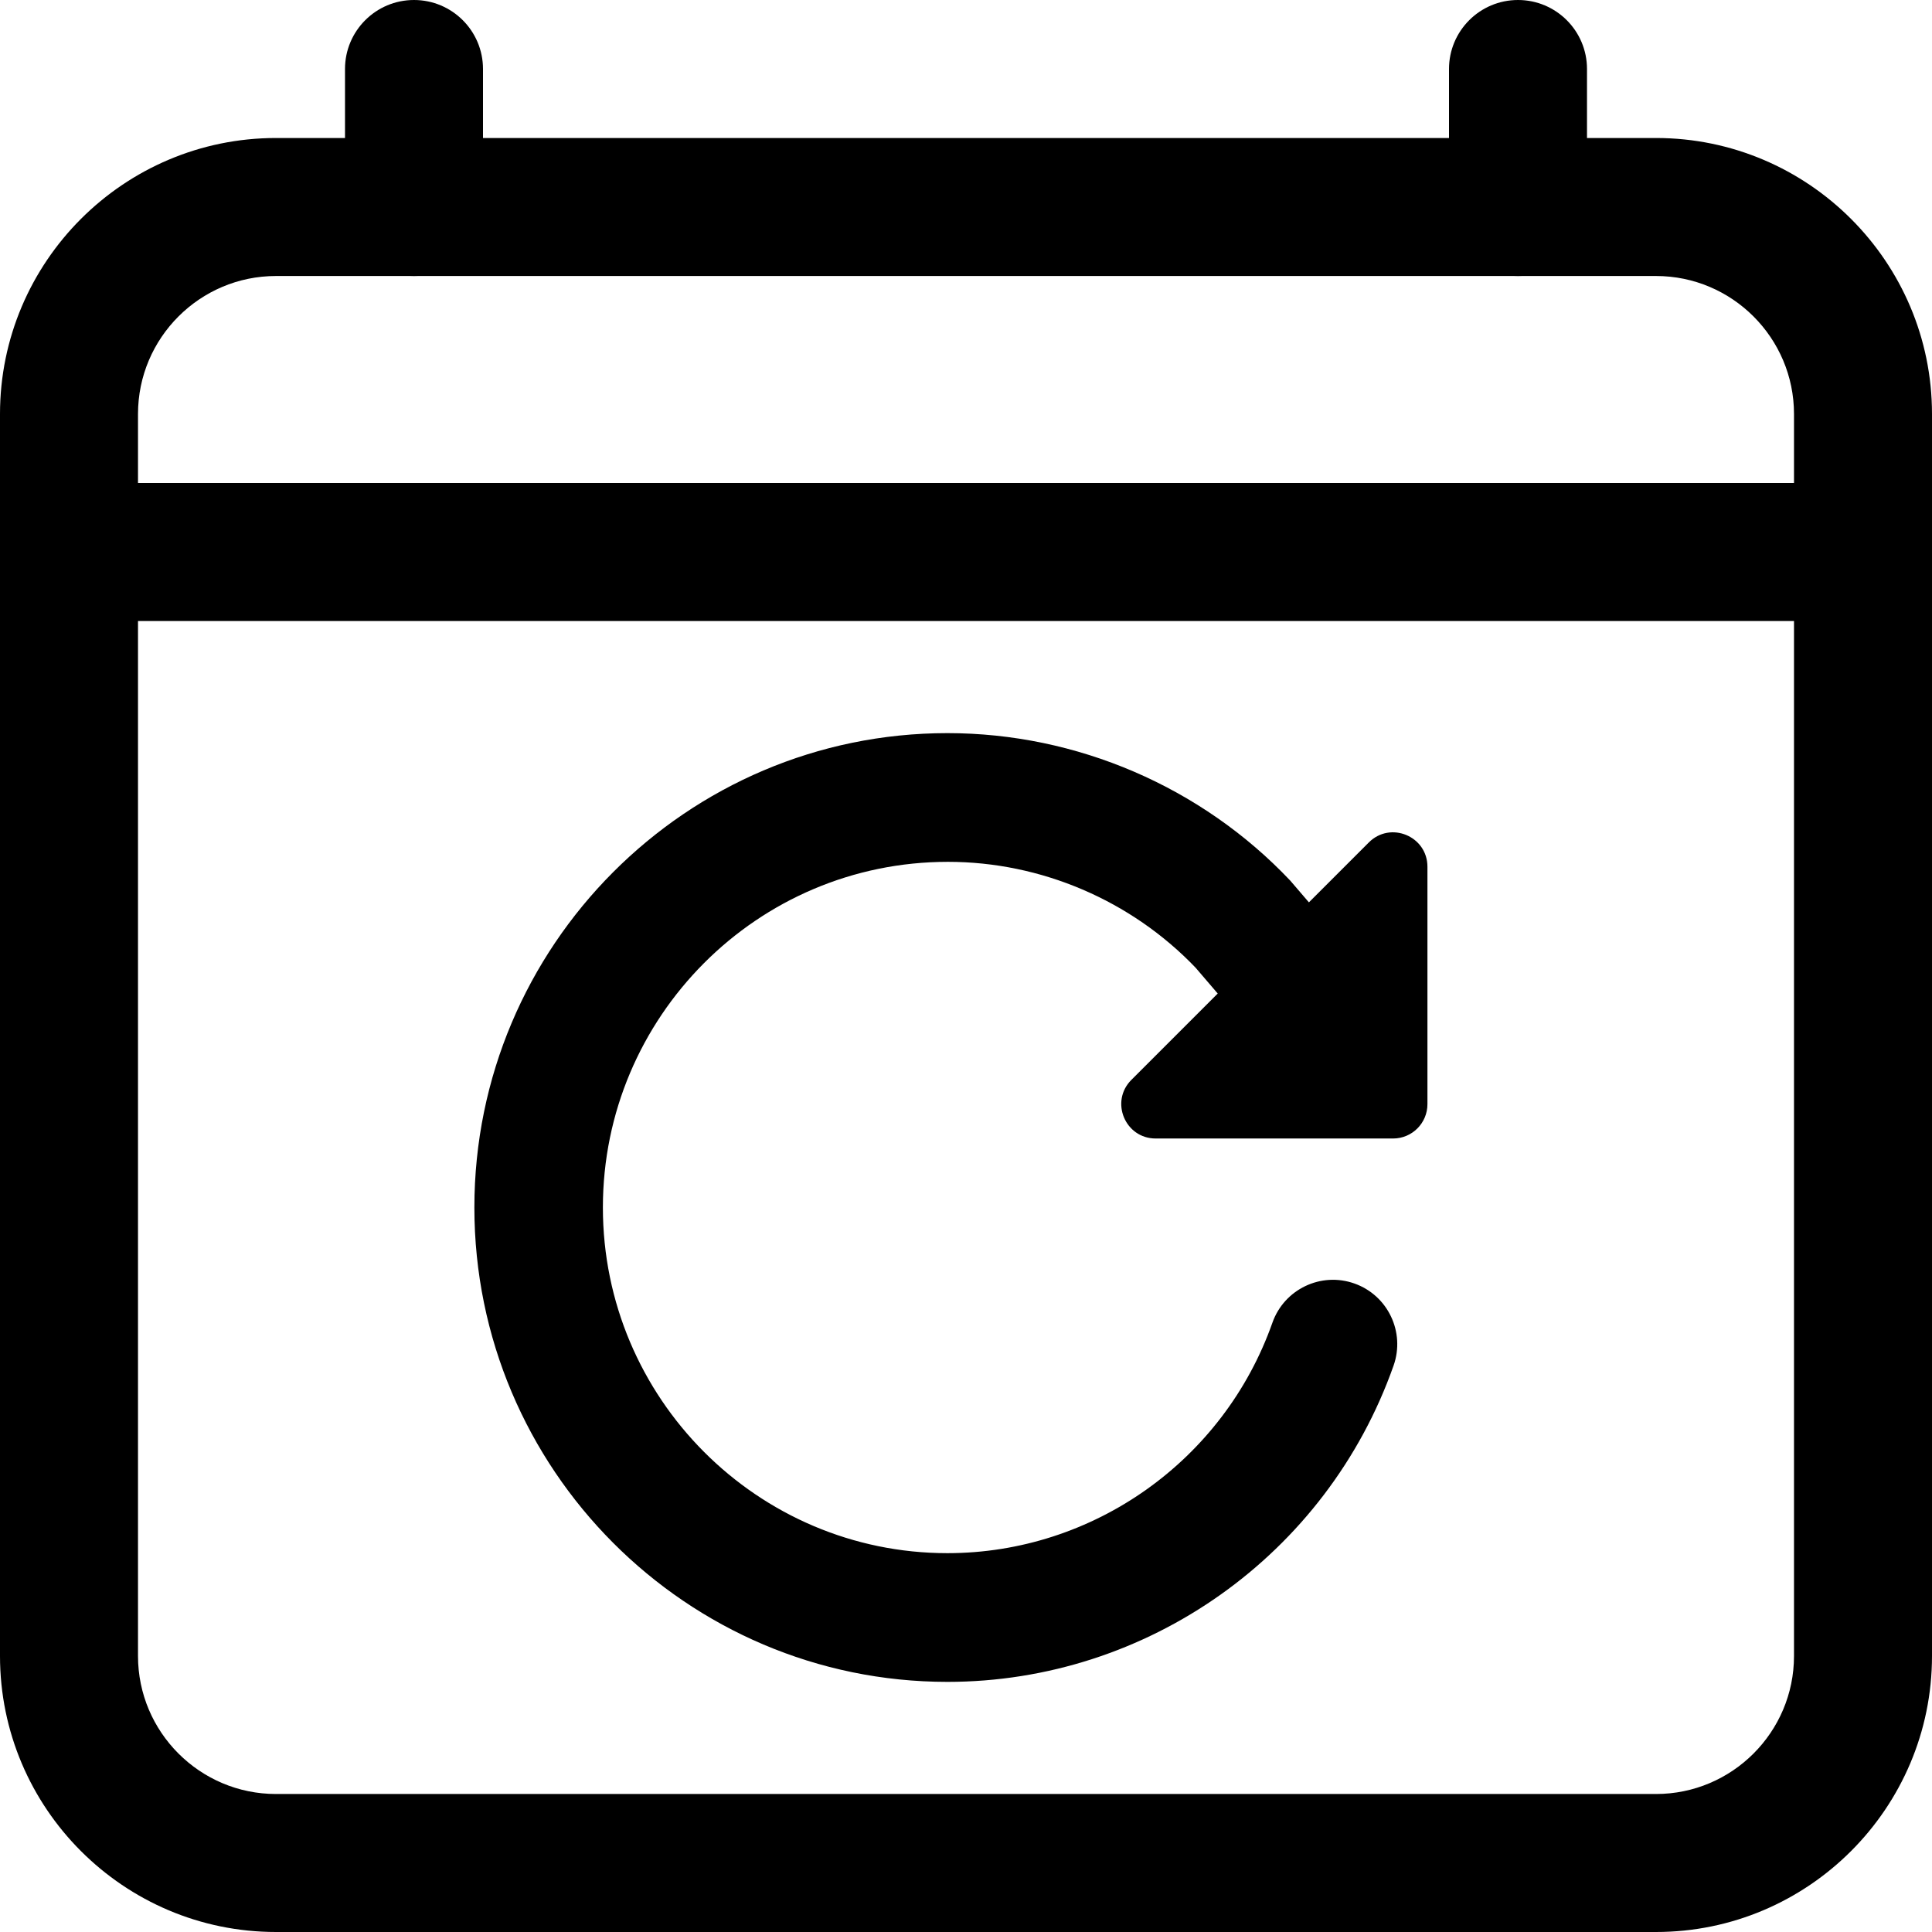 <?xml version="1.0" encoding="UTF-8"?>
<svg width="448px" height="448px" viewBox="0 0 448 448" version="1.1" xmlns="http://www.w3.org/2000/svg" xmlns:xlink="http://www.w3.org/1999/xlink">
    <title>Group 2</title>
    <g id="Page-1" stroke="none" stroke-width="1"  fill-rule="evenodd">
        <g id="Group-2"  fill-rule="nonzero">
            <g id="calendar-clear-outline">
                <path d="M384,448 L64,448 C28.71,448 0,419.29 0,384 L0,96 C0,60.71 28.71,32 64,32 L384,32 C419.29,32 448,60.71 448,96 L448,384 C448,419.29 419.29,448 384,448 Z M64,64 C46.355,64 32,78.355 32,96 L32,384 C32,401.645 46.355,416 64,416 L384,416 C401.645,416 416,401.645 416,384 L416,96 C416,78.355 401.645,64 384,64 L64,64 Z" id="Shape"></path>
                <path d="M96,64 C87.164,64 80,56.836 80,48 L80,16 C80,7.164 87.164,0 96,0 C104.836,0 112,7.164 112,16 L112,48 C112,56.836 104.836,64 96,64 Z" id="Path"></path>
                <path d="M352,64 C343.163,64 336,56.836 336,48 L336,16 C336,7.164 343.163,0 352,0 C360.837,0 368,7.164 368,16 L368,48 C368,56.836 360.837,64 352,64 Z" id="Path"></path>
                <path d="M432,144 L16,144 C7.164,144 0,136.836 0,128 C0,119.164 7.164,112 16,112 L432,112 C440.837,112 448,119.164 448,128 C448,136.836 440.837,144 432,144 Z" id="Path"></path>
            </g>
            <g id="reload-outline" transform="translate(110, 170)">
                <path d="M109.697,0 C139.692,0 168.622,12.463 189.188,34.199 L200.001,46.799 C202.677,49.921 203.839,53.836 203.552,57.641 C203.266,61.448 201.529,65.144 198.416,67.828 C195.294,70.521 191.378,71.688 187.572,71.4 C183.769,71.112 180.073,69.37 177.389,66.239 L167.219,54.372 C152.278,38.778 131.382,29.846 109.813,29.846 C87.683,29.846 67.708,38.834 53.239,53.343 C38.765,67.859 29.8,87.899 29.8,110 C29.8,132.101 38.765,152.141 53.237,166.656 C67.702,181.163 87.672,190.154 109.697,190.154 C126.592,190.152 142.608,184.782 155.81,175.422 C169.017,166.058 179.411,152.7 185.05,136.72 C186.421,132.832 189.236,129.872 192.675,128.227 C196.12,126.578 200.193,126.247 204.076,127.627 C207.952,129.003 210.908,131.823 212.549,135.273 C214.187,138.715 214.515,142.785 213.146,146.666 C205.408,168.595 191.148,186.928 173.023,199.778 C154.894,212.632 132.898,220 109.698,220 C79.452,220 52.022,207.665 32.156,187.74 C12.298,167.823 0,140.325 0,110 C0,79.675 12.298,52.177 32.156,32.26 C52.022,12.335 79.451,0 109.697,0 Z" id="Path"></path>
                <path d="M221,30.988 L221,86.035 C221,90.434 217.434,94 213.035,94 L157.984,94 C150.885,94 147.331,85.423 152.349,80.405 L207.404,25.353 C212.422,20.325 221,23.89 221,30.988 Z" id="Path"></path>
            </g>
        </g>
    </g>
</svg>